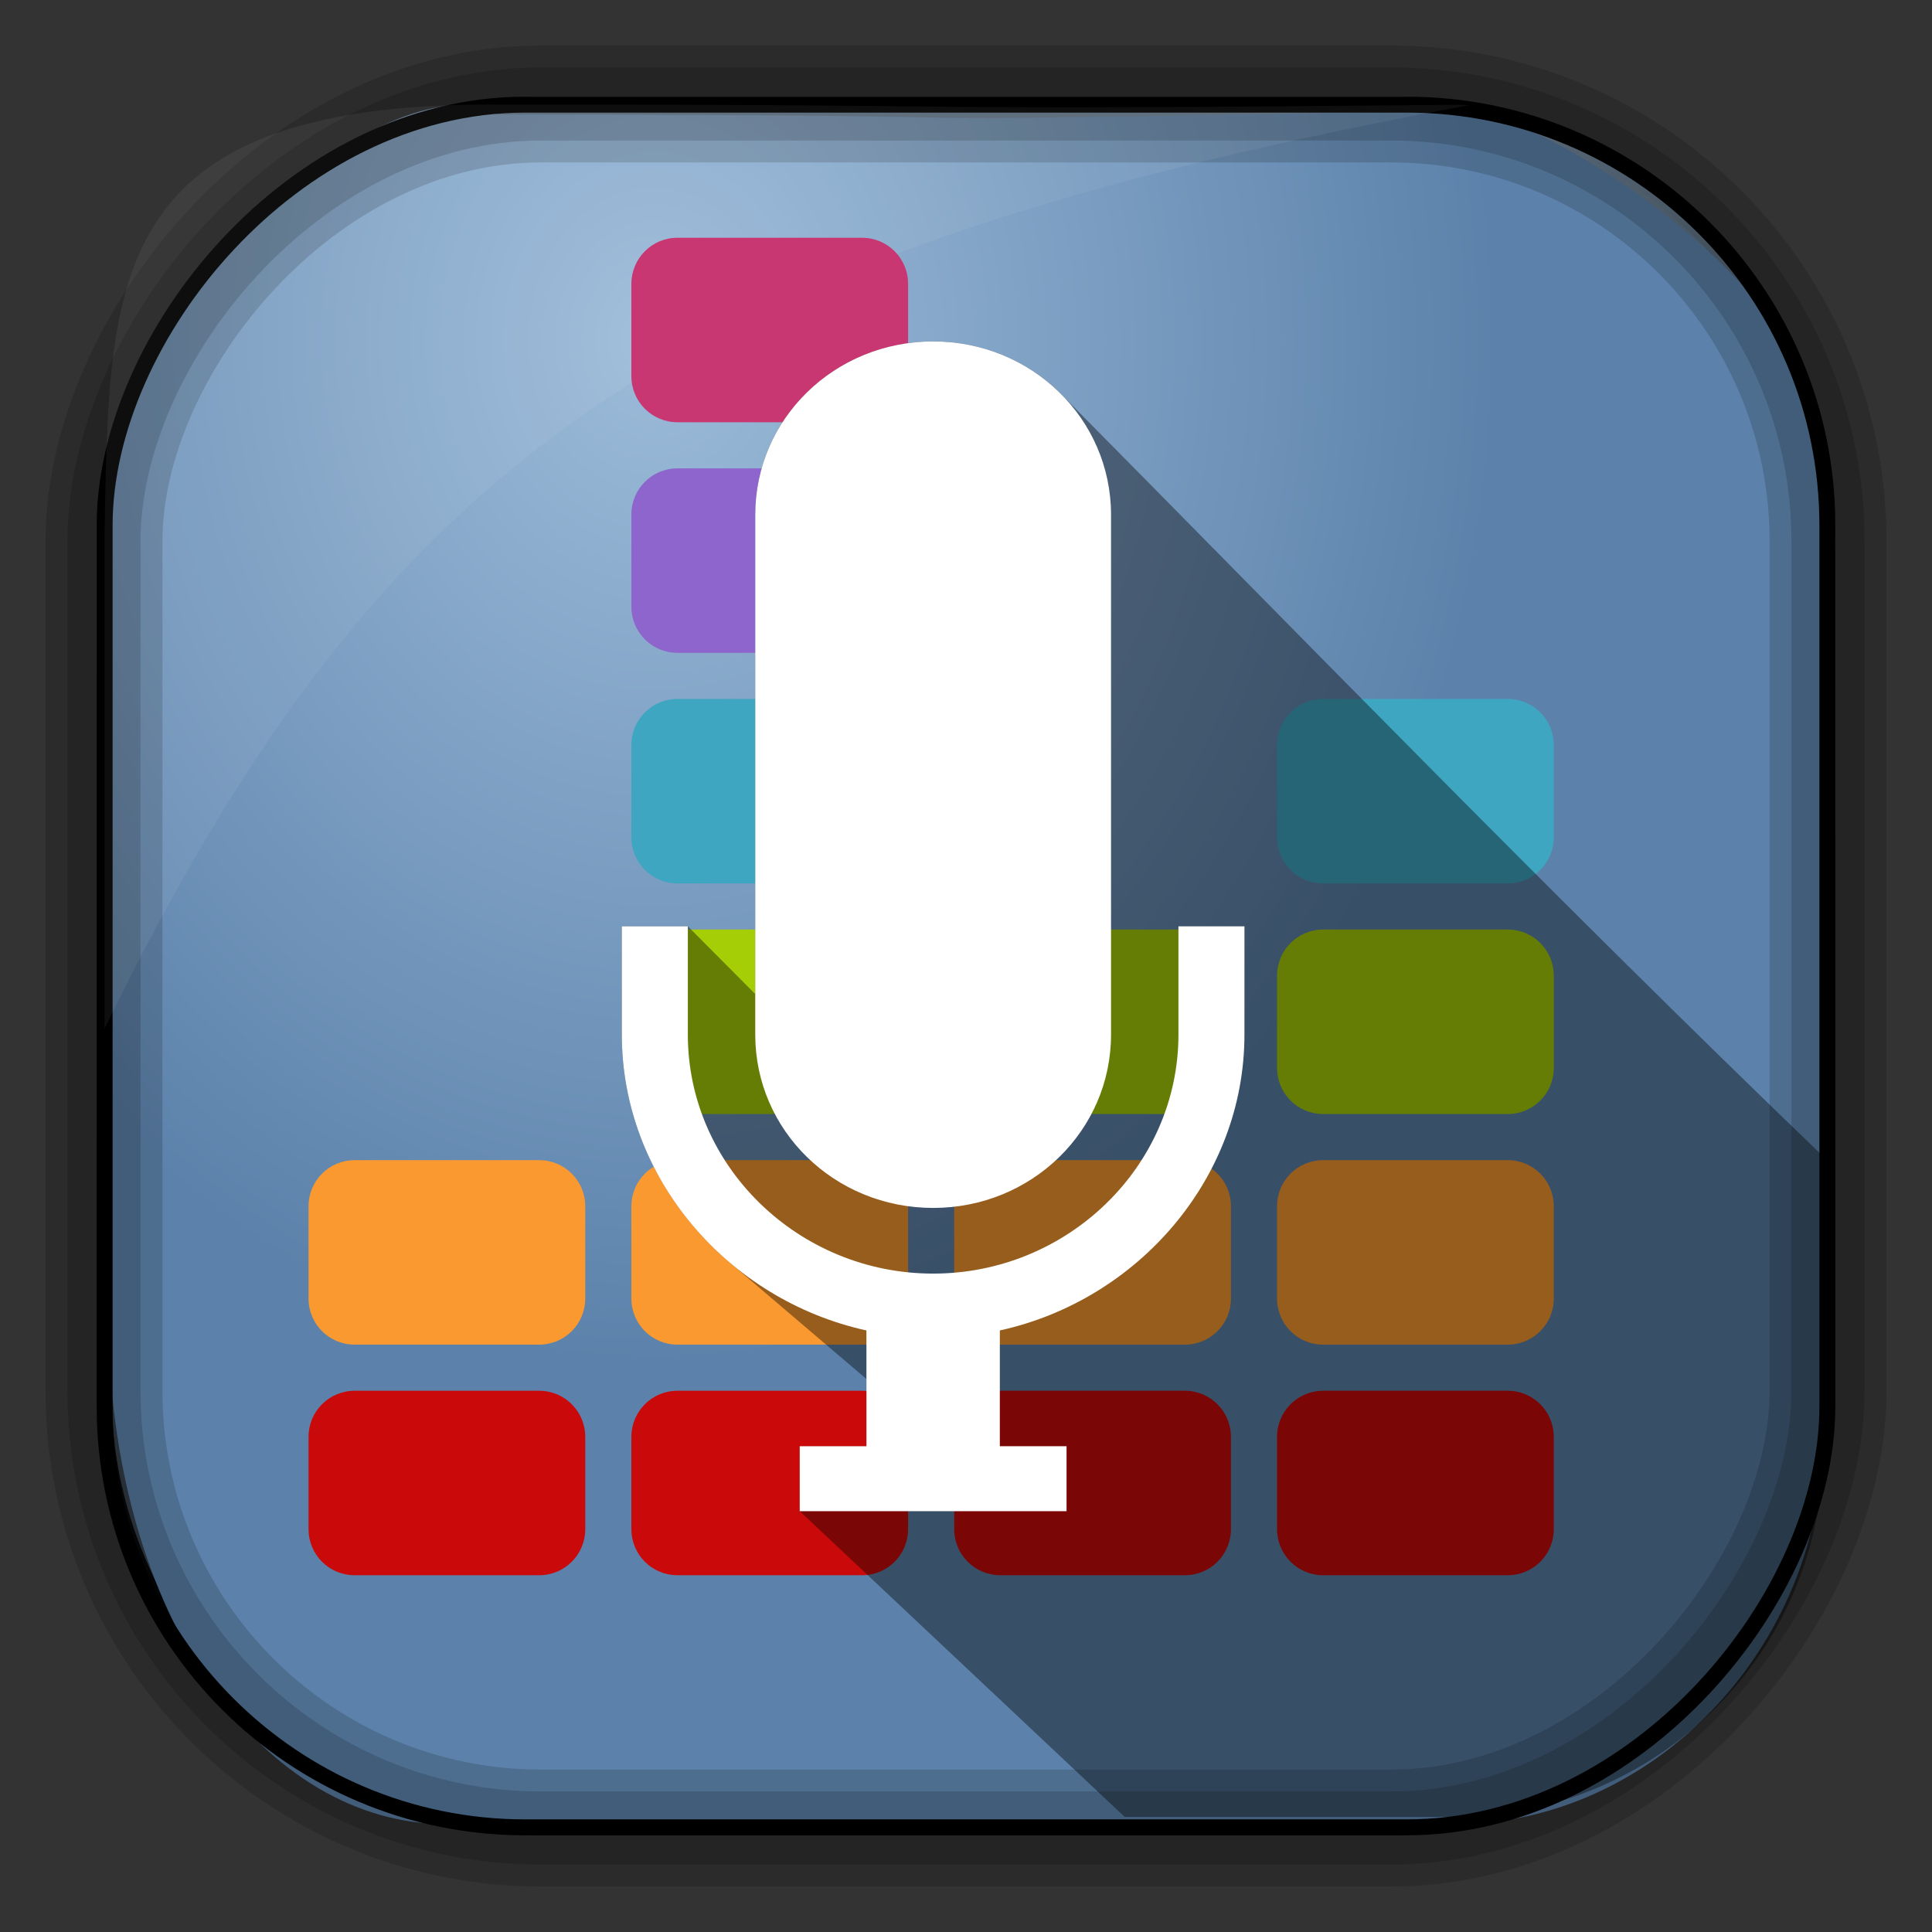 <?xml version="1.0" encoding="UTF-8" standalone="no"?>
<!-- Created with Inkscape (http://www.inkscape.org/) -->

<svg
   xmlns:dc="http://purl.org/dc/elements/1.1/"
   xmlns:cc="http://creativecommons.org/ns#"
   xmlns:rdf="http://www.w3.org/1999/02/22-rdf-syntax-ns#"
   xmlns:svg="http://www.w3.org/2000/svg"
   xmlns="http://www.w3.org/2000/svg"
   xmlns:xlink="http://www.w3.org/1999/xlink"
   xmlns:sodipodi="http://sodipodi.sourceforge.net/DTD/sodipodi-0.dtd"
   xmlns:inkscape="http://www.inkscape.org/namespaces/inkscape"
   id="svg3449"
   height="128"
   width="128"
   version="1.0"
   inkscape:version="0.48.4 r9939"
   sodipodi:docname="volume-soundsettings.svg">
  <rect width="100%" height="100%" fill="#333333" stroke="none"/>
  <sodipodi:namedview
     pagecolor="#ffffff"
     bordercolor="#666666"
     borderopacity="1"
     objecttolerance="10"
     gridtolerance="10"
     guidetolerance="10"
     inkscape:pageopacity="0"
     inkscape:pageshadow="2"
     inkscape:window-width="1360"
     inkscape:window-height="707"
     id="namedview28"
     showgrid="false"
     inkscape:zoom="3.6875001"
     inkscape:cx="29.43348"
     inkscape:cy="50.133391"
     inkscape:window-x="-2"
     inkscape:window-y="33"
     inkscape:window-maximized="1"
     inkscape:current-layer="svg3449" />
  <defs
     id="defs3451">
    <linearGradient
       id="linearGradient3514"
       y2="-9.103"
       gradientUnits="userSpaceOnUse"
       x2="66.492"
       gradientTransform="matrix(0.968,0,0,0.978,2.009,0.378)"
       y1="-42.638"
       x1="67.952">
      <stop
         id="stop4620"
         style="stop-color:#37414b"
         offset="0" />
      <stop
         id="stop4622"
         style="stop-color:#37414b;stop-opacity:0"
         offset="1" />
    </linearGradient>
    <linearGradient
       id="linearGradient3516"
       y2="-11.847"
       gradientUnits="userSpaceOnUse"
       x2="58.98"
       gradientTransform="matrix(0.968,0,0,0.978,2.009,0.378)"
       y1="-118.55"
       x1="57.173">
      <stop
         id="stop4596"
         offset="0" />
      <stop
         id="stop4598"
         style="stop-opacity:0"
         offset="1" />
    </linearGradient>
    <linearGradient
       id="linearGradient3519"
       y2="50.369"
       gradientUnits="userSpaceOnUse"
       x2="76.558"
       gradientTransform="matrix(0.968,0,0,0.968,3.09,-127.974)"
       y1="13.164"
       x1="76.558">
      <stop
         id="stop3392"
         style="stop-color:#425e7b"
         offset="0" />
      <stop
         id="stop3394"
         style="stop-color:#7a91a7"
         offset="1" />
    </linearGradient>
    <linearGradient
       id="linearGradient3521"
       y2="-8.74"
       gradientUnits="userSpaceOnUse"
       x2="60.217"
       gradientTransform="matrix(0.968,0,0,0.968,2.027,-0.09)"
       y1="-123.72"
       x1="60.395">
      <stop
         id="stop3392-4-8"
         style="stop-color:#425e7b"
         offset="0" />
      <stop
         id="stop3394-8-0"
         style="stop-color:#7a91a7"
         offset="1" />
    </linearGradient>
    <radialGradient
       id="radialGradient3349"
       gradientUnits="userSpaceOnUse"
       cy="45.647"
       cx="42.148"
       gradientTransform="matrix(0.947,0,0,1.149,3.441,-29.894)"
       r="58.984">
      <stop
         id="stop2699-5"
         style="stop-color:#9cbbd9"
         offset="0" />
      <stop
         id="stop2701-7"
         style="stop-color:#5c82ab"
         offset="1" />
    </radialGradient>
    <radialGradient
       inkscape:collect="always"
       xlink:href="#linearGradient4132"
       id="radialGradient4922"
       gradientUnits="userSpaceOnUse"
       gradientTransform="matrix(6.125,0,0,4.481,-135.867,-31.234)"
       cx="63.98"
       cy="61.949"
       fx="63.98"
       fy="61.949"
       r="58.02" />
    <linearGradient
       id="linearGradient4132">
      <stop
         offset="0"
         style="stop-color:#7bb8f0;stop-opacity:1"
         id="stop4134" />
      <stop
         offset="1"
         style="stop-color:#b5d5f2;stop-opacity:0.122"
         id="stop4136" />
    </linearGradient>
  </defs>
  <rect
     id="rect892"
     style="fill:url(#linearGradient3519);stroke:url(#linearGradient3521);stroke-width:0.968"
     transform="scale(1,-1)"
     ry="28.963"
     height="114.226"
     width="114.226"
     y="-121.113"
     x="6.887" />
  <rect
     id="rect892-2"
     style="fill:url(#linearGradient3514);stroke:url(#linearGradient3516);stroke-width:0.973"
     transform="scale(1,-1)"
     ry="28.96"
     height="114.221"
     width="114.221"
     y="-121.11"
     x="6.89" />
  <path
     id="rect895"
     style="fill:url(#radialGradient3349)"
     d="M 32.897,7.583 C 25.7,3.568 6.912,20.835 7.244,30.824 c -0.05,0.982 -0.089,1.982 -0.089,2.983 l 0,52.881 c 0,21.06 10.712,34.157 22.318,34.157 l 67.038,0 c 12.638,0 24.318,-11.344 24.318,-26.087 l 0,-64.581 C 121.529,19.153 99.546,5.301 94.903,7.36 47.057,8.233 76.886,7.586 32.9,7.586 z"
     inkscape:connector-curvature="0"
     sodipodi:nodetypes="ccssssscccc" />
  <rect
     id="rect892-2-7-8"
     style="opacity:0.159;fill:none;stroke:#000000;stroke-width:4.842"
     transform="scale(1,-1)"
     ry="28.961"
     height="114.223"
     width="114.223"
     y="-121.112"
     x="6.888" />
  <rect
     id="rect892-2-7-1"
     style="opacity:0.159;fill:none;stroke:#000000;stroke-width:7.747"
     transform="scale(1,-1)"
     ry="28.961"
     height="114.224"
     width="114.224"
     y="-121.112"
     x="6.888" />
  <rect
     id="rect892-2-7-2-9"
     ry="27.872"
     style="fill:none;stroke:#000000;stroke-width:1.055"
     transform="scale(1,-1)"
     height="114.134"
     width="114.134"
     y="-121.067"
     x="6.933" />
  <path
     id="path1187"
     style="fill:#ffffff;fill-opacity:0.057"
     d="M 32.931,6.923 C 6.839,6.795 7.263,18.674 6.924,35.392 l 0,32.76 c 18.67,-38.321 38.34,-51.497 90.374,-61.179 -0.225,-0.026 -0.46,-0.03 -0.691,-0.03 -41.576,0.387 -25.652,-0.019 -63.676,-0.019 z"
     inkscape:connector-curvature="0"
     sodipodi:nodetypes="ccccccc" />
  <path
     inkscape:connector-curvature="0"
     id="path4215"
     d="m 23.497,76.863 c -1.693,0 -3.056,1.363 -3.056,3.056 l 0,6.111 c 0,1.693 1.363,3.056 3.056,3.056 l 12.222,0 c 1.693,0 3.056,-1.363 3.056,-3.056 l 0,-6.111 c 0,-1.693 -1.363,-3.056 -3.056,-3.056 l -12.222,0 z"
     style="fill:#f99930;fill-opacity:1;stroke:none" />
  <path
     inkscape:connector-curvature="0"
     id="path3729"
     d="m 23.497,92.141 c -1.693,0 -3.056,1.363 -3.056,3.056 l 0,6.111 c 0,1.693 1.363,3.056 3.056,3.056 l 12.222,0 c 1.693,0 3.056,-1.363 3.056,-3.056 l 0,-6.111 c 0,-1.693 -1.363,-3.056 -3.056,-3.056 l -12.222,0 z"
     style="fill:#ca0a0a;fill-opacity:1;stroke:none" />
  <path
     inkscape:connector-curvature="0"
     id="path4257"
     d="m 44.886,15.752 c -1.693,0 -3.056,1.363 -3.056,3.056 l 0,6.111 c 0,1.693 1.363,3.056 3.056,3.056 l 12.222,0 c 1.693,0 3.056,-1.363 3.056,-3.056 l 0,-6.111 c 0,-1.693 -1.363,-3.056 -3.056,-3.056 l -12.222,0 z"
     style="fill:#c83771;fill-opacity:1;stroke:none" />
  <path
     inkscape:connector-curvature="0"
     id="path4255"
     d="m 44.886,31.03 c -1.693,0 -3.056,1.363 -3.056,3.056 l 0,6.111 c 0,1.693 1.363,3.056 3.056,3.056 l 12.222,0 c 1.693,0 3.056,-1.363 3.056,-3.056 l 0,-6.111 c 0,-1.693 -1.363,-3.056 -3.056,-3.056 l -12.222,0 z"
     style="fill:#8e65cd;fill-opacity:1;stroke:none" />
  <path
     inkscape:connector-curvature="0"
     id="path4253"
     d="m 44.886,46.307 c -1.693,0 -3.056,1.363 -3.056,3.056 l 0,6.111 c 0,1.693 1.363,3.056 3.056,3.056 l 12.222,0 c 1.693,0 3.056,-1.363 3.056,-3.056 l 0,-6.111 c 0,-1.693 -1.363,-3.056 -3.056,-3.056 l -12.222,0 z"
     style="fill:#3ea6c1;fill-opacity:1;stroke:none" />
  <path
     inkscape:connector-curvature="0"
     id="path4251"
     d="m 44.886,61.585 c -1.693,0 -3.056,1.363 -3.056,3.056 l 0,6.111 c 0,1.693 1.363,3.056 3.056,3.056 l 12.222,0 c 1.693,0 3.056,-1.363 3.056,-3.056 l 0,-6.111 c 0,-1.693 -1.363,-3.056 -3.056,-3.056 l -12.222,0 z"
     style="fill:#a6ce06;fill-opacity:1;stroke:none" />
  <path
     inkscape:connector-curvature="0"
     id="path4249"
     d="m 44.886,76.863 c -1.693,0 -3.056,1.363 -3.056,3.056 l 0,6.111 c 0,1.693 1.363,3.056 3.056,3.056 l 12.222,0 c 1.693,0 3.056,-1.363 3.056,-3.056 l 0,-6.111 c 0,-1.693 -1.363,-3.056 -3.056,-3.056 l -12.222,0 z"
     style="fill:#f99930;fill-opacity:1;stroke:none" />
  <path
     inkscape:connector-curvature="0"
     id="path3731"
     d="m 44.886,92.141 c -1.693,0 -3.056,1.363 -3.056,3.056 l 0,6.111 c 0,1.693 1.363,3.056 3.056,3.056 l 12.222,0 c 1.693,0 3.056,-1.363 3.056,-3.056 l 0,-6.111 c 0,-1.693 -1.363,-3.056 -3.056,-3.056 l -12.222,0 z"
     style="fill:#ca0a0a;fill-opacity:1;stroke:none" />
  <path
     inkscape:connector-curvature="0"
     id="path4183"
     d="m 66.275,61.585 c -1.693,0 -3.056,1.363 -3.056,3.056 l 0,6.111 c 0,1.693 1.363,3.056 3.056,3.056 l 12.222,0 c 1.693,0 3.056,-1.363 3.056,-3.056 l 0,-6.111 c 0,-1.693 -1.363,-3.056 -3.056,-3.056 l -12.222,0 z"
     style="fill:#a6ce06;fill-opacity:1;stroke:none" />
  <path
     inkscape:connector-curvature="0"
     id="path4181"
     d="m 66.275,76.863 c -1.693,0 -3.056,1.363 -3.056,3.056 l 0,6.111 c 0,1.693 1.363,3.056 3.056,3.056 l 12.222,0 c 1.693,0 3.056,-1.363 3.056,-3.056 l 0,-6.111 c 0,-1.693 -1.363,-3.056 -3.056,-3.056 l -12.222,0 z"
     style="fill:#f99930;fill-opacity:1;stroke:none" />
  <path
     inkscape:connector-curvature="0"
     id="path3733"
     d="m 66.275,92.141 c -1.693,0 -3.056,1.363 -3.056,3.056 l 0,6.111 c 0,1.693 1.363,3.056 3.056,3.056 l 12.222,0 c 1.693,0 3.056,-1.363 3.056,-3.056 l 0,-6.111 c 0,-1.693 -1.363,-3.056 -3.056,-3.056 l -12.222,0 z"
     style="fill:#ca0a0a;fill-opacity:1;stroke:none" />
  <path
     inkscape:connector-curvature="0"
     id="path4287"
     d="m 87.664,46.307 c -1.693,0 -3.056,1.363 -3.056,3.056 l 0,6.111 c 0,1.693 1.363,3.056 3.056,3.056 l 12.222,0 c 1.693,0 3.056,-1.363 3.056,-3.056 l 0,-6.111 c 0,-1.693 -1.363,-3.056 -3.056,-3.056 l -12.222,0 z"
     style="fill:#3ea6c1;fill-opacity:1;stroke:none" />
  <path
     inkscape:connector-curvature="0"
     id="path4285"
     d="m 87.664,61.585 c -1.693,0 -3.056,1.363 -3.056,3.056 l 0,6.111 c 0,1.693 1.363,3.056 3.056,3.056 l 12.222,0 c 1.693,0 3.056,-1.363 3.056,-3.056 l 0,-6.111 c 0,-1.693 -1.363,-3.056 -3.056,-3.056 l -12.222,0 z"
     style="fill:#a6ce06;fill-opacity:1;stroke:none" />
  <path
     inkscape:connector-curvature="0"
     id="path4283"
     d="m 87.664,76.863 c -1.693,0 -3.056,1.363 -3.056,3.056 l 0,6.111 c 0,1.693 1.363,3.056 3.056,3.056 l 12.222,0 c 1.693,0 3.056,-1.363 3.056,-3.056 l 0,-6.111 c 0,-1.693 -1.363,-3.056 -3.056,-3.056 l -12.222,0 z"
     style="fill:#f99930;fill-opacity:1;stroke:none" />
  <path
     inkscape:connector-curvature="0"
     id="path3735"
     d="m 87.664,92.141 c -1.693,0 -3.056,1.363 -3.056,3.056 l 0,6.111 c 0,1.693 1.363,3.056 3.056,3.056 l 12.222,0 c 1.693,0 3.056,-1.363 3.056,-3.056 l 0,-6.111 c 0,-1.693 -1.363,-3.056 -3.056,-3.056 l -12.222,0 z"
     style="fill:#ca0a0a;fill-opacity:1;stroke:none" />
  <g
     transform="matrix(0.25,0,0,0.25,-2.177,-2.629)"
     id="g3179">
    <path
       sodipodi:nodetypes="sscccsccccccssccs"
       inkscape:connector-curvature="0"
       id="path7863"
       d="m 256,101 c -26.117,0 -47.156,20.495 -47.156,45.938 l 0,127 C 208.844,273.938 190.994,256 191,256 l -17.5,0 0,28.719 c 0,23.908 11.164,45.577 28.594,60.375 l 36.219,30.875 0,17.812 -17.656,0 0,17.219 L 306.75,492 l 86.906,0 C 448.133,492 492,448.133 492,393.656 l 0,-76.562 C 421.773,249.607 352.516,178.194 290.938,116 282.326,106.766 269.875,101 256,101 z"
       style="fill:#000000;fill-opacity:0.392;stroke:none" />
    <path
       style="fill:#ffffff;fill-opacity:1;stroke:none"
       id="rect3616"
       inkscape:connector-curvature="0"
       d="m 256,101 c -26.117,0 -47.143,20.483 -47.143,45.926 l 0,137.778 c 0,25.443 21.026,45.926 47.143,45.926 26.117,0 47.143,-20.483 47.143,-45.926 l 0,-137.778 C 303.143,121.483 282.117,101 256,101 z m -82.5,155 0,28.704 c 0,37.957 28.111,70.324 64.821,78.397 l 0,30.677 -17.679,0 0,17.222 70.714,0 0,-17.222 -17.679,0 0,-30.677 c 36.71,-8.073 64.822,-40.44 64.821,-78.397 L 338.5,256 l -17.494,0 8e-5,28.704 c 1.3e-4,34.8 -29.283,63.328 -65.006,63.328 -35.722,0 -65.006,-28.527 -65.006,-63.328 l 0,-28.704 z"
       sodipodi:nodetypes="ssssssscsccccccccsccssscc" />
  </g>
</svg>
